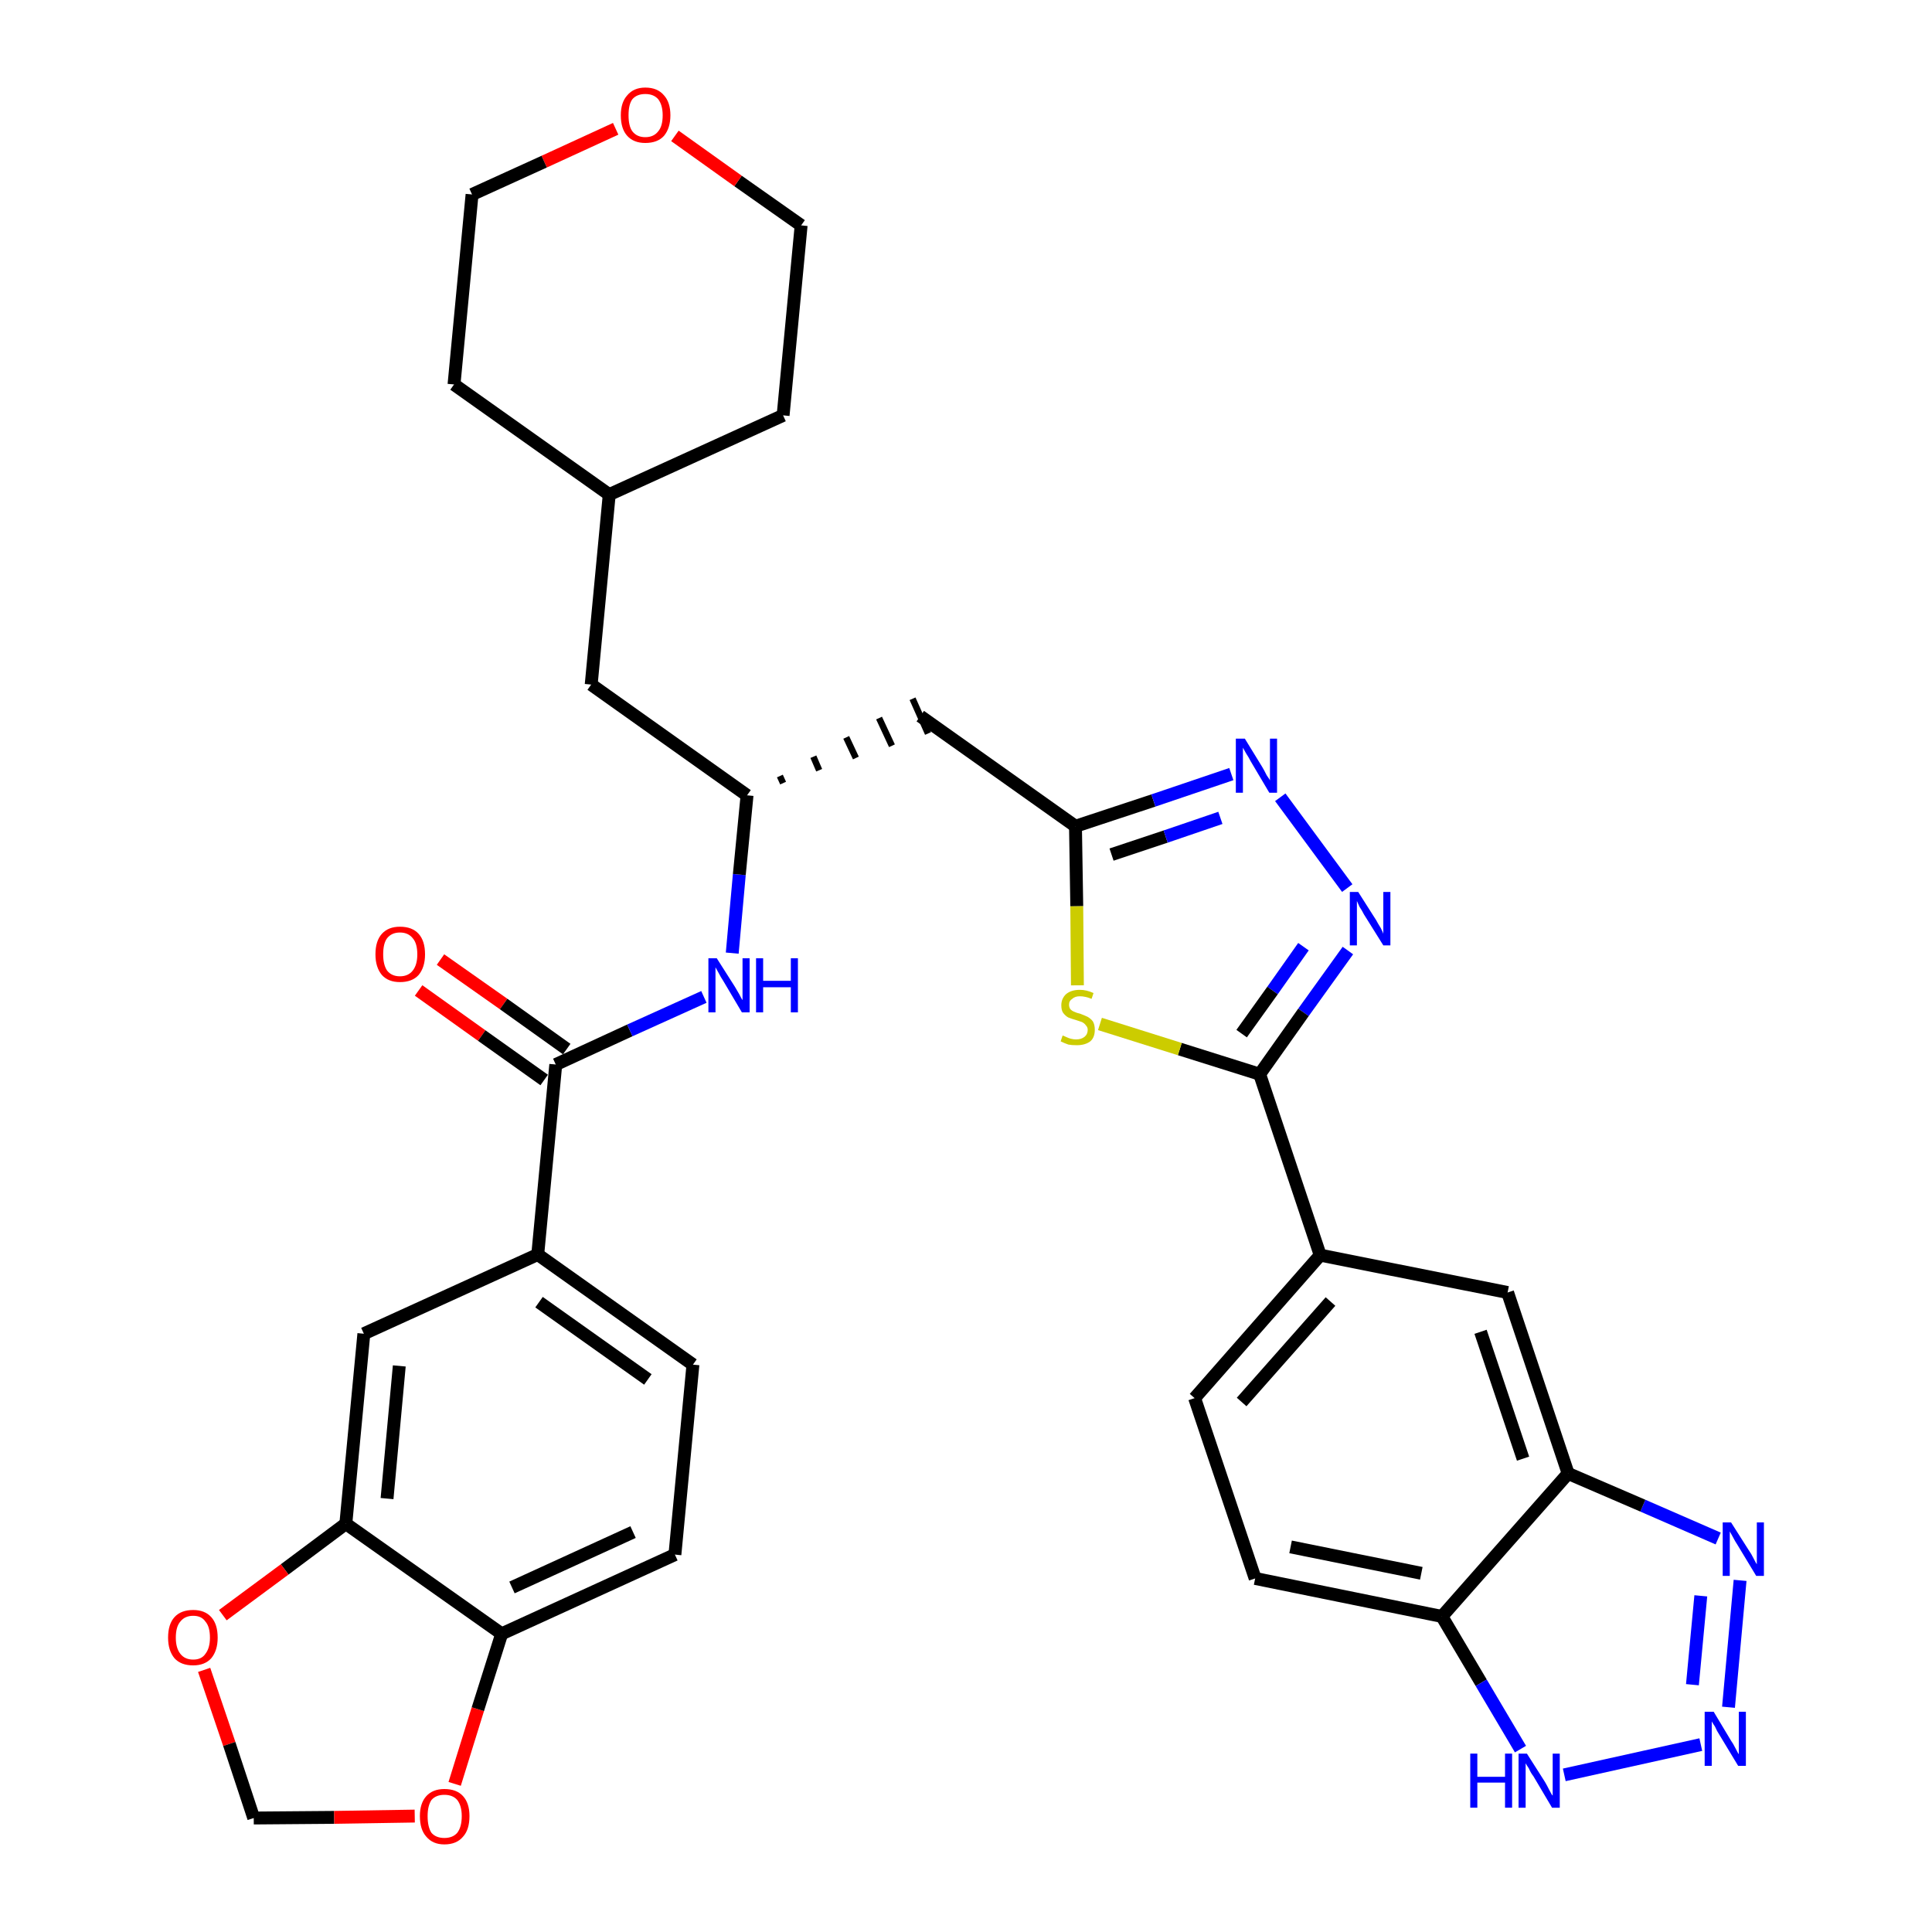 <?xml version='1.0' encoding='iso-8859-1'?>
<svg version='1.1' baseProfile='full'
              xmlns='http://www.w3.org/2000/svg'
                      xmlns:rdkit='http://www.rdkit.org/xml'
                      xmlns:xlink='http://www.w3.org/1999/xlink'
                  xml:space='preserve'
width='300px' height='300px' viewBox='0 0 300 300'>
<!-- END OF HEADER -->
<path class='bond-0 atom-0 atom-1' d='M 65.0,153.8 L 74.8,160.8' style='fill:none;fill-rule:evenodd;stroke:#FF0000;stroke-width:2.0px;stroke-linecap:butt;stroke-linejoin:miter;stroke-opacity:1' />
<path class='bond-0 atom-0 atom-1' d='M 74.8,160.8 L 84.5,167.7' style='fill:none;fill-rule:evenodd;stroke:#000000;stroke-width:2.0px;stroke-linecap:butt;stroke-linejoin:miter;stroke-opacity:1' />
<path class='bond-0 atom-0 atom-1' d='M 68.4,149.0 L 78.2,155.9' style='fill:none;fill-rule:evenodd;stroke:#FF0000;stroke-width:2.0px;stroke-linecap:butt;stroke-linejoin:miter;stroke-opacity:1' />
<path class='bond-0 atom-0 atom-1' d='M 78.2,155.9 L 88.0,162.9' style='fill:none;fill-rule:evenodd;stroke:#000000;stroke-width:2.0px;stroke-linecap:butt;stroke-linejoin:miter;stroke-opacity:1' />
<path class='bond-1 atom-1 atom-2' d='M 86.3,165.3 L 97.8,160.0' style='fill:none;fill-rule:evenodd;stroke:#000000;stroke-width:2.0px;stroke-linecap:butt;stroke-linejoin:miter;stroke-opacity:1' />
<path class='bond-1 atom-1 atom-2' d='M 97.8,160.0 L 109.3,154.8' style='fill:none;fill-rule:evenodd;stroke:#0000FF;stroke-width:2.0px;stroke-linecap:butt;stroke-linejoin:miter;stroke-opacity:1' />
<path class='bond-25 atom-1 atom-26' d='M 86.3,165.3 L 83.5,194.8' style='fill:none;fill-rule:evenodd;stroke:#000000;stroke-width:2.0px;stroke-linecap:butt;stroke-linejoin:miter;stroke-opacity:1' />
<path class='bond-2 atom-2 atom-3' d='M 113.7,148.0 L 114.8,135.8' style='fill:none;fill-rule:evenodd;stroke:#0000FF;stroke-width:2.0px;stroke-linecap:butt;stroke-linejoin:miter;stroke-opacity:1' />
<path class='bond-2 atom-2 atom-3' d='M 114.8,135.8 L 116.0,123.5' style='fill:none;fill-rule:evenodd;stroke:#000000;stroke-width:2.0px;stroke-linecap:butt;stroke-linejoin:miter;stroke-opacity:1' />
<path class='bond-3 atom-3 atom-4' d='M 121.6,121.6 L 121.1,120.5' style='fill:none;fill-rule:evenodd;stroke:#000000;stroke-width:1.0px;stroke-linecap:butt;stroke-linejoin:miter;stroke-opacity:1' />
<path class='bond-3 atom-3 atom-4' d='M 127.2,119.6 L 126.3,117.5' style='fill:none;fill-rule:evenodd;stroke:#000000;stroke-width:1.0px;stroke-linecap:butt;stroke-linejoin:miter;stroke-opacity:1' />
<path class='bond-3 atom-3 atom-4' d='M 132.9,117.7 L 131.4,114.5' style='fill:none;fill-rule:evenodd;stroke:#000000;stroke-width:1.0px;stroke-linecap:butt;stroke-linejoin:miter;stroke-opacity:1' />
<path class='bond-3 atom-3 atom-4' d='M 138.5,115.8 L 136.5,111.5' style='fill:none;fill-rule:evenodd;stroke:#000000;stroke-width:1.0px;stroke-linecap:butt;stroke-linejoin:miter;stroke-opacity:1' />
<path class='bond-3 atom-3 atom-4' d='M 144.1,113.9 L 141.7,108.5' style='fill:none;fill-rule:evenodd;stroke:#000000;stroke-width:1.0px;stroke-linecap:butt;stroke-linejoin:miter;stroke-opacity:1' />
<path class='bond-18 atom-3 atom-19' d='M 116.0,123.5 L 91.8,106.3' style='fill:none;fill-rule:evenodd;stroke:#000000;stroke-width:2.0px;stroke-linecap:butt;stroke-linejoin:miter;stroke-opacity:1' />
<path class='bond-4 atom-4 atom-5' d='M 142.9,111.2 L 167.0,128.3' style='fill:none;fill-rule:evenodd;stroke:#000000;stroke-width:2.0px;stroke-linecap:butt;stroke-linejoin:miter;stroke-opacity:1' />
<path class='bond-5 atom-5 atom-6' d='M 167.0,128.3 L 179.1,124.3' style='fill:none;fill-rule:evenodd;stroke:#000000;stroke-width:2.0px;stroke-linecap:butt;stroke-linejoin:miter;stroke-opacity:1' />
<path class='bond-5 atom-5 atom-6' d='M 179.1,124.3 L 191.2,120.2' style='fill:none;fill-rule:evenodd;stroke:#0000FF;stroke-width:2.0px;stroke-linecap:butt;stroke-linejoin:miter;stroke-opacity:1' />
<path class='bond-5 atom-5 atom-6' d='M 172.6,132.7 L 181.0,129.9' style='fill:none;fill-rule:evenodd;stroke:#000000;stroke-width:2.0px;stroke-linecap:butt;stroke-linejoin:miter;stroke-opacity:1' />
<path class='bond-5 atom-5 atom-6' d='M 181.0,129.9 L 189.5,127.0' style='fill:none;fill-rule:evenodd;stroke:#0000FF;stroke-width:2.0px;stroke-linecap:butt;stroke-linejoin:miter;stroke-opacity:1' />
<path class='bond-34 atom-18 atom-5' d='M 167.3,153.0 L 167.2,140.7' style='fill:none;fill-rule:evenodd;stroke:#CCCC00;stroke-width:2.0px;stroke-linecap:butt;stroke-linejoin:miter;stroke-opacity:1' />
<path class='bond-34 atom-18 atom-5' d='M 167.2,140.7 L 167.0,128.3' style='fill:none;fill-rule:evenodd;stroke:#000000;stroke-width:2.0px;stroke-linecap:butt;stroke-linejoin:miter;stroke-opacity:1' />
<path class='bond-6 atom-6 atom-7' d='M 198.8,123.8 L 209.2,137.9' style='fill:none;fill-rule:evenodd;stroke:#0000FF;stroke-width:2.0px;stroke-linecap:butt;stroke-linejoin:miter;stroke-opacity:1' />
<path class='bond-7 atom-7 atom-8' d='M 209.3,147.6 L 202.4,157.2' style='fill:none;fill-rule:evenodd;stroke:#0000FF;stroke-width:2.0px;stroke-linecap:butt;stroke-linejoin:miter;stroke-opacity:1' />
<path class='bond-7 atom-7 atom-8' d='M 202.4,157.2 L 195.6,166.8' style='fill:none;fill-rule:evenodd;stroke:#000000;stroke-width:2.0px;stroke-linecap:butt;stroke-linejoin:miter;stroke-opacity:1' />
<path class='bond-7 atom-7 atom-8' d='M 202.4,147.0 L 197.6,153.8' style='fill:none;fill-rule:evenodd;stroke:#0000FF;stroke-width:2.0px;stroke-linecap:butt;stroke-linejoin:miter;stroke-opacity:1' />
<path class='bond-7 atom-7 atom-8' d='M 197.6,153.8 L 192.8,160.5' style='fill:none;fill-rule:evenodd;stroke:#000000;stroke-width:2.0px;stroke-linecap:butt;stroke-linejoin:miter;stroke-opacity:1' />
<path class='bond-8 atom-8 atom-9' d='M 195.6,166.8 L 205.0,194.9' style='fill:none;fill-rule:evenodd;stroke:#000000;stroke-width:2.0px;stroke-linecap:butt;stroke-linejoin:miter;stroke-opacity:1' />
<path class='bond-17 atom-8 atom-18' d='M 195.6,166.8 L 183.2,162.9' style='fill:none;fill-rule:evenodd;stroke:#000000;stroke-width:2.0px;stroke-linecap:butt;stroke-linejoin:miter;stroke-opacity:1' />
<path class='bond-17 atom-8 atom-18' d='M 183.2,162.9 L 170.8,159.0' style='fill:none;fill-rule:evenodd;stroke:#CCCC00;stroke-width:2.0px;stroke-linecap:butt;stroke-linejoin:miter;stroke-opacity:1' />
<path class='bond-9 atom-9 atom-10' d='M 205.0,194.9 L 185.5,217.1' style='fill:none;fill-rule:evenodd;stroke:#000000;stroke-width:2.0px;stroke-linecap:butt;stroke-linejoin:miter;stroke-opacity:1' />
<path class='bond-9 atom-9 atom-10' d='M 206.6,202.1 L 192.8,217.7' style='fill:none;fill-rule:evenodd;stroke:#000000;stroke-width:2.0px;stroke-linecap:butt;stroke-linejoin:miter;stroke-opacity:1' />
<path class='bond-37 atom-17 atom-9' d='M 234.1,200.7 L 205.0,194.9' style='fill:none;fill-rule:evenodd;stroke:#000000;stroke-width:2.0px;stroke-linecap:butt;stroke-linejoin:miter;stroke-opacity:1' />
<path class='bond-10 atom-10 atom-11' d='M 185.5,217.1 L 194.9,245.1' style='fill:none;fill-rule:evenodd;stroke:#000000;stroke-width:2.0px;stroke-linecap:butt;stroke-linejoin:miter;stroke-opacity:1' />
<path class='bond-11 atom-11 atom-12' d='M 194.9,245.1 L 223.9,251.0' style='fill:none;fill-rule:evenodd;stroke:#000000;stroke-width:2.0px;stroke-linecap:butt;stroke-linejoin:miter;stroke-opacity:1' />
<path class='bond-11 atom-11 atom-12' d='M 200.4,240.2 L 220.7,244.3' style='fill:none;fill-rule:evenodd;stroke:#000000;stroke-width:2.0px;stroke-linecap:butt;stroke-linejoin:miter;stroke-opacity:1' />
<path class='bond-12 atom-12 atom-13' d='M 223.9,251.0 L 230.0,261.3' style='fill:none;fill-rule:evenodd;stroke:#000000;stroke-width:2.0px;stroke-linecap:butt;stroke-linejoin:miter;stroke-opacity:1' />
<path class='bond-12 atom-12 atom-13' d='M 230.0,261.3 L 236.1,271.6' style='fill:none;fill-rule:evenodd;stroke:#0000FF;stroke-width:2.0px;stroke-linecap:butt;stroke-linejoin:miter;stroke-opacity:1' />
<path class='bond-39 atom-16 atom-12' d='M 243.5,228.8 L 223.9,251.0' style='fill:none;fill-rule:evenodd;stroke:#000000;stroke-width:2.0px;stroke-linecap:butt;stroke-linejoin:miter;stroke-opacity:1' />
<path class='bond-13 atom-13 atom-14' d='M 242.9,275.6 L 264.1,270.9' style='fill:none;fill-rule:evenodd;stroke:#0000FF;stroke-width:2.0px;stroke-linecap:butt;stroke-linejoin:miter;stroke-opacity:1' />
<path class='bond-14 atom-14 atom-15' d='M 268.4,265.1 L 270.2,245.4' style='fill:none;fill-rule:evenodd;stroke:#0000FF;stroke-width:2.0px;stroke-linecap:butt;stroke-linejoin:miter;stroke-opacity:1' />
<path class='bond-14 atom-14 atom-15' d='M 262.8,261.6 L 264.1,247.8' style='fill:none;fill-rule:evenodd;stroke:#0000FF;stroke-width:2.0px;stroke-linecap:butt;stroke-linejoin:miter;stroke-opacity:1' />
<path class='bond-15 atom-15 atom-16' d='M 266.8,238.9 L 255.1,233.8' style='fill:none;fill-rule:evenodd;stroke:#0000FF;stroke-width:2.0px;stroke-linecap:butt;stroke-linejoin:miter;stroke-opacity:1' />
<path class='bond-15 atom-15 atom-16' d='M 255.1,233.8 L 243.5,228.8' style='fill:none;fill-rule:evenodd;stroke:#000000;stroke-width:2.0px;stroke-linecap:butt;stroke-linejoin:miter;stroke-opacity:1' />
<path class='bond-16 atom-16 atom-17' d='M 243.5,228.8 L 234.1,200.7' style='fill:none;fill-rule:evenodd;stroke:#000000;stroke-width:2.0px;stroke-linecap:butt;stroke-linejoin:miter;stroke-opacity:1' />
<path class='bond-16 atom-16 atom-17' d='M 236.5,226.5 L 229.9,206.8' style='fill:none;fill-rule:evenodd;stroke:#000000;stroke-width:2.0px;stroke-linecap:butt;stroke-linejoin:miter;stroke-opacity:1' />
<path class='bond-19 atom-19 atom-20' d='M 91.8,106.3 L 94.6,76.8' style='fill:none;fill-rule:evenodd;stroke:#000000;stroke-width:2.0px;stroke-linecap:butt;stroke-linejoin:miter;stroke-opacity:1' />
<path class='bond-20 atom-20 atom-21' d='M 94.6,76.8 L 121.6,64.5' style='fill:none;fill-rule:evenodd;stroke:#000000;stroke-width:2.0px;stroke-linecap:butt;stroke-linejoin:miter;stroke-opacity:1' />
<path class='bond-35 atom-25 atom-20' d='M 70.5,59.7 L 94.6,76.8' style='fill:none;fill-rule:evenodd;stroke:#000000;stroke-width:2.0px;stroke-linecap:butt;stroke-linejoin:miter;stroke-opacity:1' />
<path class='bond-21 atom-21 atom-22' d='M 121.6,64.5 L 124.4,35.0' style='fill:none;fill-rule:evenodd;stroke:#000000;stroke-width:2.0px;stroke-linecap:butt;stroke-linejoin:miter;stroke-opacity:1' />
<path class='bond-22 atom-22 atom-23' d='M 124.4,35.0 L 114.6,28.1' style='fill:none;fill-rule:evenodd;stroke:#000000;stroke-width:2.0px;stroke-linecap:butt;stroke-linejoin:miter;stroke-opacity:1' />
<path class='bond-22 atom-22 atom-23' d='M 114.6,28.1 L 104.8,21.1' style='fill:none;fill-rule:evenodd;stroke:#FF0000;stroke-width:2.0px;stroke-linecap:butt;stroke-linejoin:miter;stroke-opacity:1' />
<path class='bond-23 atom-23 atom-24' d='M 95.6,20.0 L 84.5,25.1' style='fill:none;fill-rule:evenodd;stroke:#FF0000;stroke-width:2.0px;stroke-linecap:butt;stroke-linejoin:miter;stroke-opacity:1' />
<path class='bond-23 atom-23 atom-24' d='M 84.5,25.1 L 73.3,30.2' style='fill:none;fill-rule:evenodd;stroke:#000000;stroke-width:2.0px;stroke-linecap:butt;stroke-linejoin:miter;stroke-opacity:1' />
<path class='bond-24 atom-24 atom-25' d='M 73.3,30.2 L 70.5,59.7' style='fill:none;fill-rule:evenodd;stroke:#000000;stroke-width:2.0px;stroke-linecap:butt;stroke-linejoin:miter;stroke-opacity:1' />
<path class='bond-26 atom-26 atom-27' d='M 83.5,194.8 L 107.6,211.9' style='fill:none;fill-rule:evenodd;stroke:#000000;stroke-width:2.0px;stroke-linecap:butt;stroke-linejoin:miter;stroke-opacity:1' />
<path class='bond-26 atom-26 atom-27' d='M 83.7,202.2 L 100.6,214.2' style='fill:none;fill-rule:evenodd;stroke:#000000;stroke-width:2.0px;stroke-linecap:butt;stroke-linejoin:miter;stroke-opacity:1' />
<path class='bond-36 atom-31 atom-26' d='M 56.5,207.1 L 83.5,194.8' style='fill:none;fill-rule:evenodd;stroke:#000000;stroke-width:2.0px;stroke-linecap:butt;stroke-linejoin:miter;stroke-opacity:1' />
<path class='bond-27 atom-27 atom-28' d='M 107.6,211.9 L 104.8,241.4' style='fill:none;fill-rule:evenodd;stroke:#000000;stroke-width:2.0px;stroke-linecap:butt;stroke-linejoin:miter;stroke-opacity:1' />
<path class='bond-28 atom-28 atom-29' d='M 104.8,241.4 L 77.9,253.7' style='fill:none;fill-rule:evenodd;stroke:#000000;stroke-width:2.0px;stroke-linecap:butt;stroke-linejoin:miter;stroke-opacity:1' />
<path class='bond-28 atom-28 atom-29' d='M 98.3,237.9 L 79.5,246.5' style='fill:none;fill-rule:evenodd;stroke:#000000;stroke-width:2.0px;stroke-linecap:butt;stroke-linejoin:miter;stroke-opacity:1' />
<path class='bond-29 atom-29 atom-30' d='M 77.9,253.7 L 53.7,236.6' style='fill:none;fill-rule:evenodd;stroke:#000000;stroke-width:2.0px;stroke-linecap:butt;stroke-linejoin:miter;stroke-opacity:1' />
<path class='bond-38 atom-34 atom-29' d='M 70.6,277.0 L 74.2,265.4' style='fill:none;fill-rule:evenodd;stroke:#FF0000;stroke-width:2.0px;stroke-linecap:butt;stroke-linejoin:miter;stroke-opacity:1' />
<path class='bond-38 atom-34 atom-29' d='M 74.2,265.4 L 77.9,253.7' style='fill:none;fill-rule:evenodd;stroke:#000000;stroke-width:2.0px;stroke-linecap:butt;stroke-linejoin:miter;stroke-opacity:1' />
<path class='bond-30 atom-30 atom-31' d='M 53.7,236.6 L 56.5,207.1' style='fill:none;fill-rule:evenodd;stroke:#000000;stroke-width:2.0px;stroke-linecap:butt;stroke-linejoin:miter;stroke-opacity:1' />
<path class='bond-30 atom-30 atom-31' d='M 60.1,232.7 L 62.0,212.1' style='fill:none;fill-rule:evenodd;stroke:#000000;stroke-width:2.0px;stroke-linecap:butt;stroke-linejoin:miter;stroke-opacity:1' />
<path class='bond-31 atom-30 atom-32' d='M 53.7,236.6 L 44.2,243.7' style='fill:none;fill-rule:evenodd;stroke:#000000;stroke-width:2.0px;stroke-linecap:butt;stroke-linejoin:miter;stroke-opacity:1' />
<path class='bond-31 atom-30 atom-32' d='M 44.2,243.7 L 34.6,250.8' style='fill:none;fill-rule:evenodd;stroke:#FF0000;stroke-width:2.0px;stroke-linecap:butt;stroke-linejoin:miter;stroke-opacity:1' />
<path class='bond-32 atom-32 atom-33' d='M 31.7,259.3 L 35.6,270.8' style='fill:none;fill-rule:evenodd;stroke:#FF0000;stroke-width:2.0px;stroke-linecap:butt;stroke-linejoin:miter;stroke-opacity:1' />
<path class='bond-32 atom-32 atom-33' d='M 35.6,270.8 L 39.4,282.3' style='fill:none;fill-rule:evenodd;stroke:#000000;stroke-width:2.0px;stroke-linecap:butt;stroke-linejoin:miter;stroke-opacity:1' />
<path class='bond-33 atom-33 atom-34' d='M 39.4,282.3 L 51.9,282.2' style='fill:none;fill-rule:evenodd;stroke:#000000;stroke-width:2.0px;stroke-linecap:butt;stroke-linejoin:miter;stroke-opacity:1' />
<path class='bond-33 atom-33 atom-34' d='M 51.9,282.2 L 64.4,282.0' style='fill:none;fill-rule:evenodd;stroke:#FF0000;stroke-width:2.0px;stroke-linecap:butt;stroke-linejoin:miter;stroke-opacity:1' />
<path  class='atom-0' d='M 58.3 148.2
Q 58.3 146.1, 59.3 145.0
Q 60.3 143.9, 62.1 143.9
Q 64.0 143.9, 65.0 145.0
Q 66.0 146.1, 66.0 148.2
Q 66.0 150.2, 65.0 151.4
Q 64.0 152.5, 62.1 152.5
Q 60.3 152.5, 59.3 151.4
Q 58.3 150.2, 58.3 148.2
M 62.1 151.6
Q 63.4 151.6, 64.1 150.7
Q 64.8 149.8, 64.8 148.2
Q 64.8 146.5, 64.1 145.7
Q 63.4 144.8, 62.1 144.8
Q 60.8 144.8, 60.1 145.7
Q 59.5 146.5, 59.5 148.2
Q 59.5 149.8, 60.1 150.7
Q 60.8 151.6, 62.1 151.6
' fill='#FF0000'/>
<path  class='atom-2' d='M 111.3 148.8
L 114.1 153.2
Q 114.4 153.7, 114.8 154.4
Q 115.2 155.2, 115.3 155.3
L 115.3 148.8
L 116.4 148.8
L 116.4 157.2
L 115.2 157.2
L 112.3 152.3
Q 111.9 151.7, 111.6 151.1
Q 111.2 150.4, 111.1 150.2
L 111.1 157.2
L 110.0 157.2
L 110.0 148.8
L 111.3 148.8
' fill='#0000FF'/>
<path  class='atom-2' d='M 117.4 148.8
L 118.5 148.8
L 118.5 152.3
L 122.8 152.3
L 122.8 148.8
L 123.9 148.8
L 123.9 157.2
L 122.8 157.2
L 122.8 153.3
L 118.5 153.3
L 118.5 157.2
L 117.4 157.2
L 117.4 148.8
' fill='#0000FF'/>
<path  class='atom-6' d='M 193.3 114.7
L 196.0 119.1
Q 196.3 119.6, 196.7 120.4
Q 197.2 121.1, 197.2 121.2
L 197.2 114.7
L 198.3 114.7
L 198.3 123.1
L 197.1 123.1
L 194.2 118.2
Q 193.9 117.6, 193.5 117.0
Q 193.1 116.3, 193.0 116.1
L 193.0 123.1
L 191.9 123.1
L 191.9 114.7
L 193.3 114.7
' fill='#0000FF'/>
<path  class='atom-7' d='M 210.9 138.5
L 213.7 142.9
Q 213.9 143.3, 214.4 144.1
Q 214.8 144.9, 214.8 145.0
L 214.8 138.5
L 215.9 138.5
L 215.9 146.8
L 214.8 146.8
L 211.8 142.0
Q 211.5 141.4, 211.1 140.8
Q 210.8 140.1, 210.7 139.9
L 210.7 146.8
L 209.6 146.8
L 209.6 138.5
L 210.9 138.5
' fill='#0000FF'/>
<path  class='atom-13' d='M 228.3 272.3
L 229.4 272.3
L 229.4 275.9
L 233.7 275.9
L 233.7 272.3
L 234.8 272.3
L 234.8 280.7
L 233.7 280.7
L 233.7 276.8
L 229.4 276.8
L 229.4 280.7
L 228.3 280.7
L 228.3 272.3
' fill='#0000FF'/>
<path  class='atom-13' d='M 237.1 272.3
L 239.9 276.7
Q 240.2 277.2, 240.6 278.0
Q 241.0 278.8, 241.1 278.8
L 241.1 272.3
L 242.2 272.3
L 242.2 280.7
L 241.0 280.7
L 238.1 275.8
Q 237.7 275.3, 237.4 274.6
Q 237.0 274.0, 236.9 273.8
L 236.9 280.7
L 235.8 280.7
L 235.8 272.3
L 237.1 272.3
' fill='#0000FF'/>
<path  class='atom-14' d='M 266.1 265.8
L 268.8 270.3
Q 269.1 270.7, 269.5 271.5
Q 269.9 272.3, 270.0 272.4
L 270.0 265.8
L 271.1 265.8
L 271.1 274.2
L 269.9 274.2
L 267.0 269.4
Q 266.6 268.8, 266.3 268.1
Q 265.9 267.5, 265.8 267.3
L 265.8 274.2
L 264.7 274.2
L 264.7 265.8
L 266.1 265.8
' fill='#0000FF'/>
<path  class='atom-15' d='M 268.8 236.4
L 271.6 240.8
Q 271.9 241.2, 272.3 242.0
Q 272.7 242.8, 272.8 242.9
L 272.8 236.4
L 273.9 236.4
L 273.9 244.7
L 272.7 244.7
L 269.8 239.9
Q 269.4 239.3, 269.1 238.7
Q 268.7 238.0, 268.6 237.8
L 268.6 244.7
L 267.5 244.7
L 267.5 236.4
L 268.8 236.4
' fill='#0000FF'/>
<path  class='atom-18' d='M 165.0 160.8
Q 165.1 160.8, 165.5 161.0
Q 165.9 161.2, 166.3 161.3
Q 166.7 161.4, 167.1 161.4
Q 167.9 161.4, 168.4 161.0
Q 168.9 160.6, 168.9 159.9
Q 168.9 159.5, 168.6 159.2
Q 168.4 158.9, 168.0 158.7
Q 167.7 158.6, 167.1 158.4
Q 166.4 158.2, 165.9 158.0
Q 165.5 157.8, 165.1 157.3
Q 164.8 156.9, 164.8 156.1
Q 164.8 155.1, 165.5 154.4
Q 166.3 153.7, 167.7 153.7
Q 168.7 153.7, 169.8 154.2
L 169.5 155.1
Q 168.5 154.7, 167.7 154.7
Q 166.9 154.7, 166.5 155.1
Q 166.0 155.4, 166.0 156.0
Q 166.0 156.4, 166.2 156.7
Q 166.5 157.0, 166.8 157.1
Q 167.2 157.3, 167.7 157.4
Q 168.5 157.7, 168.9 157.9
Q 169.4 158.2, 169.7 158.6
Q 170.0 159.1, 170.0 159.9
Q 170.0 161.1, 169.3 161.7
Q 168.5 162.3, 167.2 162.3
Q 166.4 162.3, 165.9 162.2
Q 165.3 162.0, 164.7 161.7
L 165.0 160.8
' fill='#CCCC00'/>
<path  class='atom-23' d='M 96.4 17.9
Q 96.4 15.9, 97.4 14.8
Q 98.4 13.6, 100.2 13.6
Q 102.1 13.6, 103.1 14.8
Q 104.1 15.9, 104.1 17.9
Q 104.1 19.9, 103.1 21.1
Q 102.1 22.2, 100.2 22.2
Q 98.4 22.2, 97.4 21.1
Q 96.4 20.0, 96.4 17.9
M 100.2 21.3
Q 101.5 21.3, 102.2 20.4
Q 102.9 19.6, 102.9 17.9
Q 102.9 16.3, 102.2 15.4
Q 101.5 14.6, 100.2 14.6
Q 98.9 14.6, 98.2 15.4
Q 97.6 16.2, 97.6 17.9
Q 97.6 19.6, 98.2 20.4
Q 98.9 21.3, 100.2 21.3
' fill='#FF0000'/>
<path  class='atom-32' d='M 26.1 254.3
Q 26.1 252.2, 27.1 251.1
Q 28.1 250.0, 30.0 250.0
Q 31.8 250.0, 32.8 251.1
Q 33.8 252.2, 33.8 254.3
Q 33.8 256.3, 32.8 257.5
Q 31.8 258.6, 30.0 258.6
Q 28.1 258.6, 27.1 257.5
Q 26.1 256.3, 26.1 254.3
M 30.0 257.7
Q 31.3 257.7, 31.9 256.8
Q 32.6 255.9, 32.6 254.3
Q 32.6 252.6, 31.9 251.8
Q 31.3 250.9, 30.0 250.9
Q 28.7 250.9, 28.0 251.8
Q 27.3 252.6, 27.3 254.3
Q 27.3 255.9, 28.0 256.8
Q 28.7 257.7, 30.0 257.7
' fill='#FF0000'/>
<path  class='atom-34' d='M 65.2 282.0
Q 65.2 280.0, 66.2 278.9
Q 67.2 277.8, 69.0 277.8
Q 70.9 277.8, 71.9 278.9
Q 72.9 280.0, 72.9 282.0
Q 72.9 284.1, 71.9 285.2
Q 70.9 286.4, 69.0 286.4
Q 67.2 286.4, 66.2 285.2
Q 65.2 284.1, 65.2 282.0
M 69.0 285.4
Q 70.3 285.4, 71.0 284.6
Q 71.7 283.7, 71.7 282.0
Q 71.7 280.4, 71.0 279.5
Q 70.3 278.7, 69.0 278.7
Q 67.7 278.7, 67.0 279.5
Q 66.4 280.4, 66.4 282.0
Q 66.4 283.7, 67.0 284.6
Q 67.7 285.4, 69.0 285.4
' fill='#FF0000'/>
</svg>
